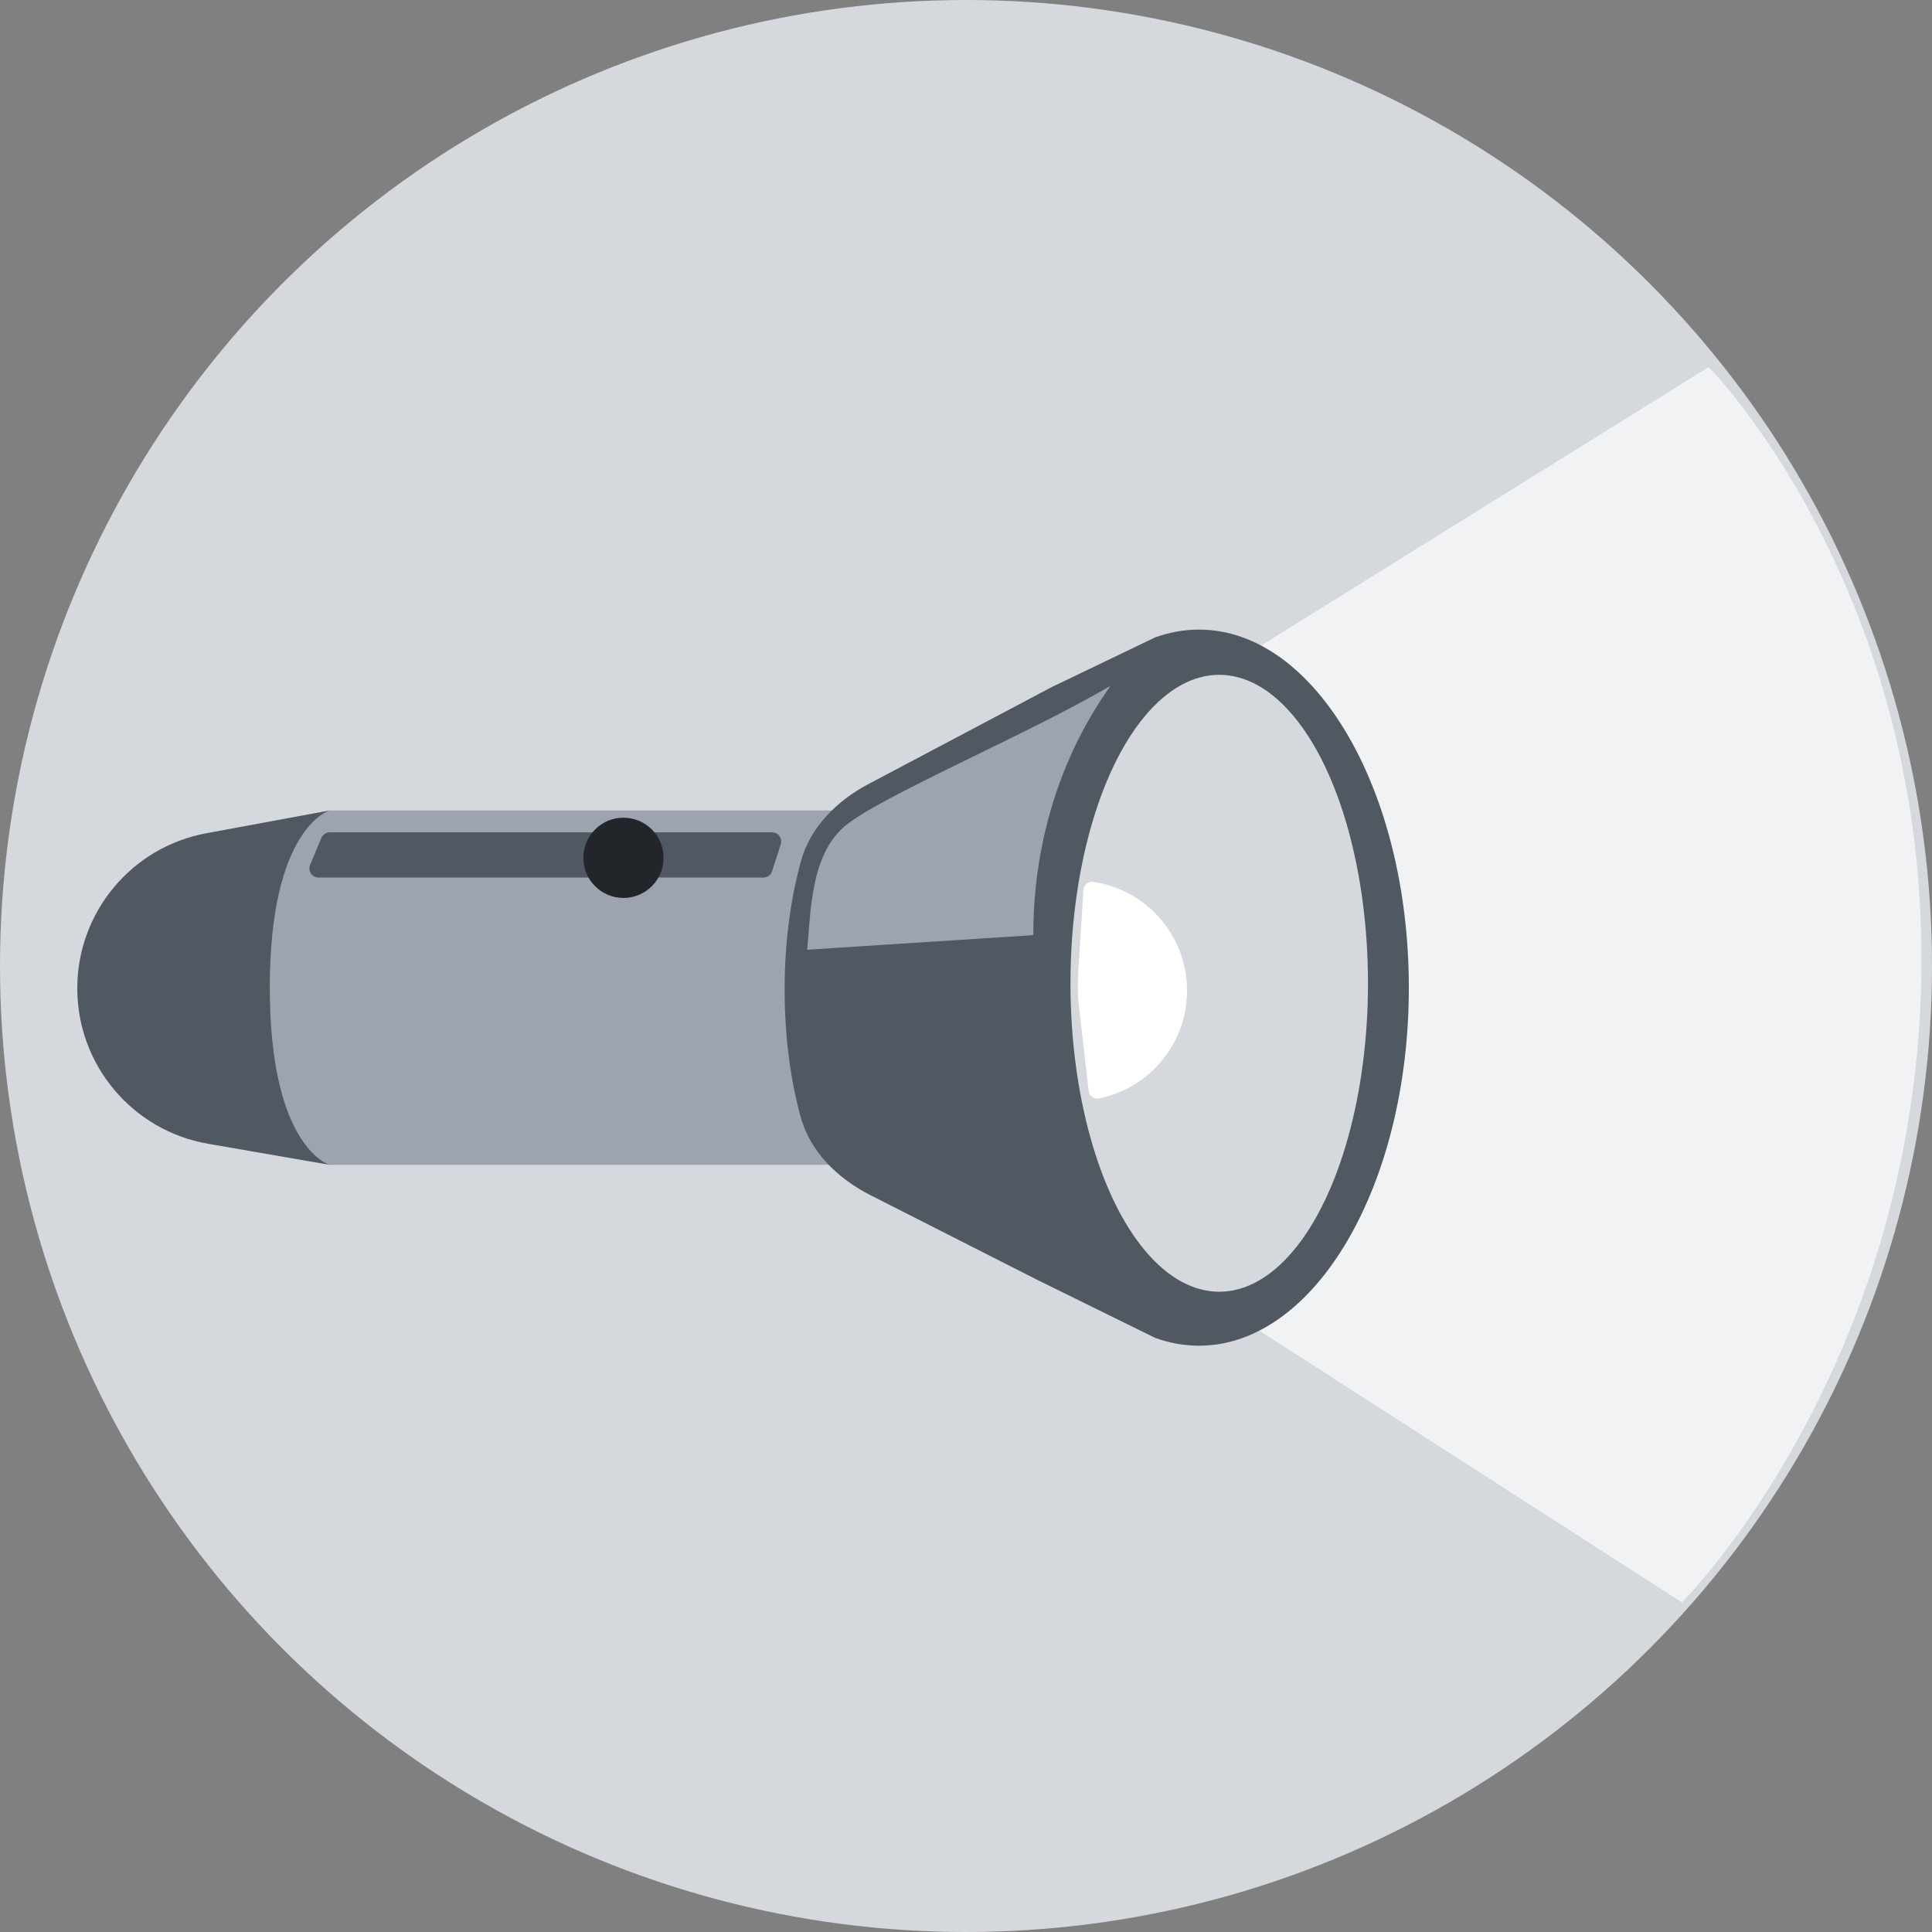 <svg width="85" height="85" viewBox="0 0 85 85" fill="none" xmlns="http://www.w3.org/2000/svg">
<rect x="0" y="0" width="85" height="85" fill="#808080" stroke="none"/>
<circle cx="42.5" cy="42.5" r="42.5" fill="#D5D8DD"/>
<path d="M51.45 30.908L75.175 16.15C75.175 16.15 84.9 25.977 84.525 43.163C84.15 60.35 74 70.5 74 70.5L51.45 56C51.45 56 47.6 51.216 47.6 43.163C47.6 35.111 51.45 30.908 51.45 30.908Z" fill="#F1F2F3"/>
<path d="M3.4 43.483C3.4 40.137 5.787 37.268 9.078 36.659L14.501 35.656V51.248L9.154 50.321C5.828 49.744 3.4 46.858 3.4 43.483Z" fill="#505862"/>
<path d="M14.5 35.656H41.065V51.248H14.5C14.5 51.248 11.87 50.51 11.87 43.452C11.87 36.394 14.5 35.656 14.5 35.656Z" fill="#9DA4AF"/>
<path d="M61.983 43.452C61.983 52.152 57.849 59.205 52.749 59.205C52.087 59.205 51.441 59.086 50.819 58.86L45.653 56.317L38.313 52.591C36.848 51.848 35.631 50.669 35.208 49.082C34.852 47.749 34.52 45.879 34.52 43.54C34.52 41.158 34.864 39.263 35.227 37.925C35.645 36.385 36.817 35.231 38.227 34.485L46.262 30.234L50.819 28.044C51.441 27.819 52.087 27.7 52.749 27.7C57.849 27.7 61.983 34.752 61.983 43.452Z" fill="#505862"/>
<ellipse cx="53.641" cy="43.26" rx="6.545" ry="13.571" fill="#D5D8DD"/>
<path d="M45.46 41.142C45.46 34.95 48.198 31.122 48.861 30.17C45.268 32.287 38.639 35.079 37.151 36.362C35.662 37.645 35.675 40.083 35.514 41.784L45.46 41.142Z" fill="#9DA4AF"/>
<path d="M14.14 36.866C14.203 36.716 14.349 36.619 14.512 36.619H33.967C34.24 36.619 34.434 36.885 34.35 37.145L33.968 38.329C33.915 38.495 33.76 38.608 33.585 38.608H14.015C13.728 38.608 13.533 38.315 13.644 38.049L14.14 36.866Z" fill="#505862"/>
<circle cx="27.43" cy="37.741" r="1.765" fill="#22262A"/>
<path d="M47.897 47.989C47.923 48.21 48.123 48.37 48.341 48.327C49.387 48.117 50.338 47.566 51.042 46.755C51.834 45.842 52.256 44.666 52.224 43.458C52.193 42.25 51.711 41.097 50.872 40.227C50.127 39.453 49.149 38.953 48.094 38.797C47.874 38.765 47.682 38.935 47.668 39.157L47.434 42.866C47.404 43.343 47.416 43.823 47.471 44.298L47.897 47.989Z" fill="white"/>
</svg>

